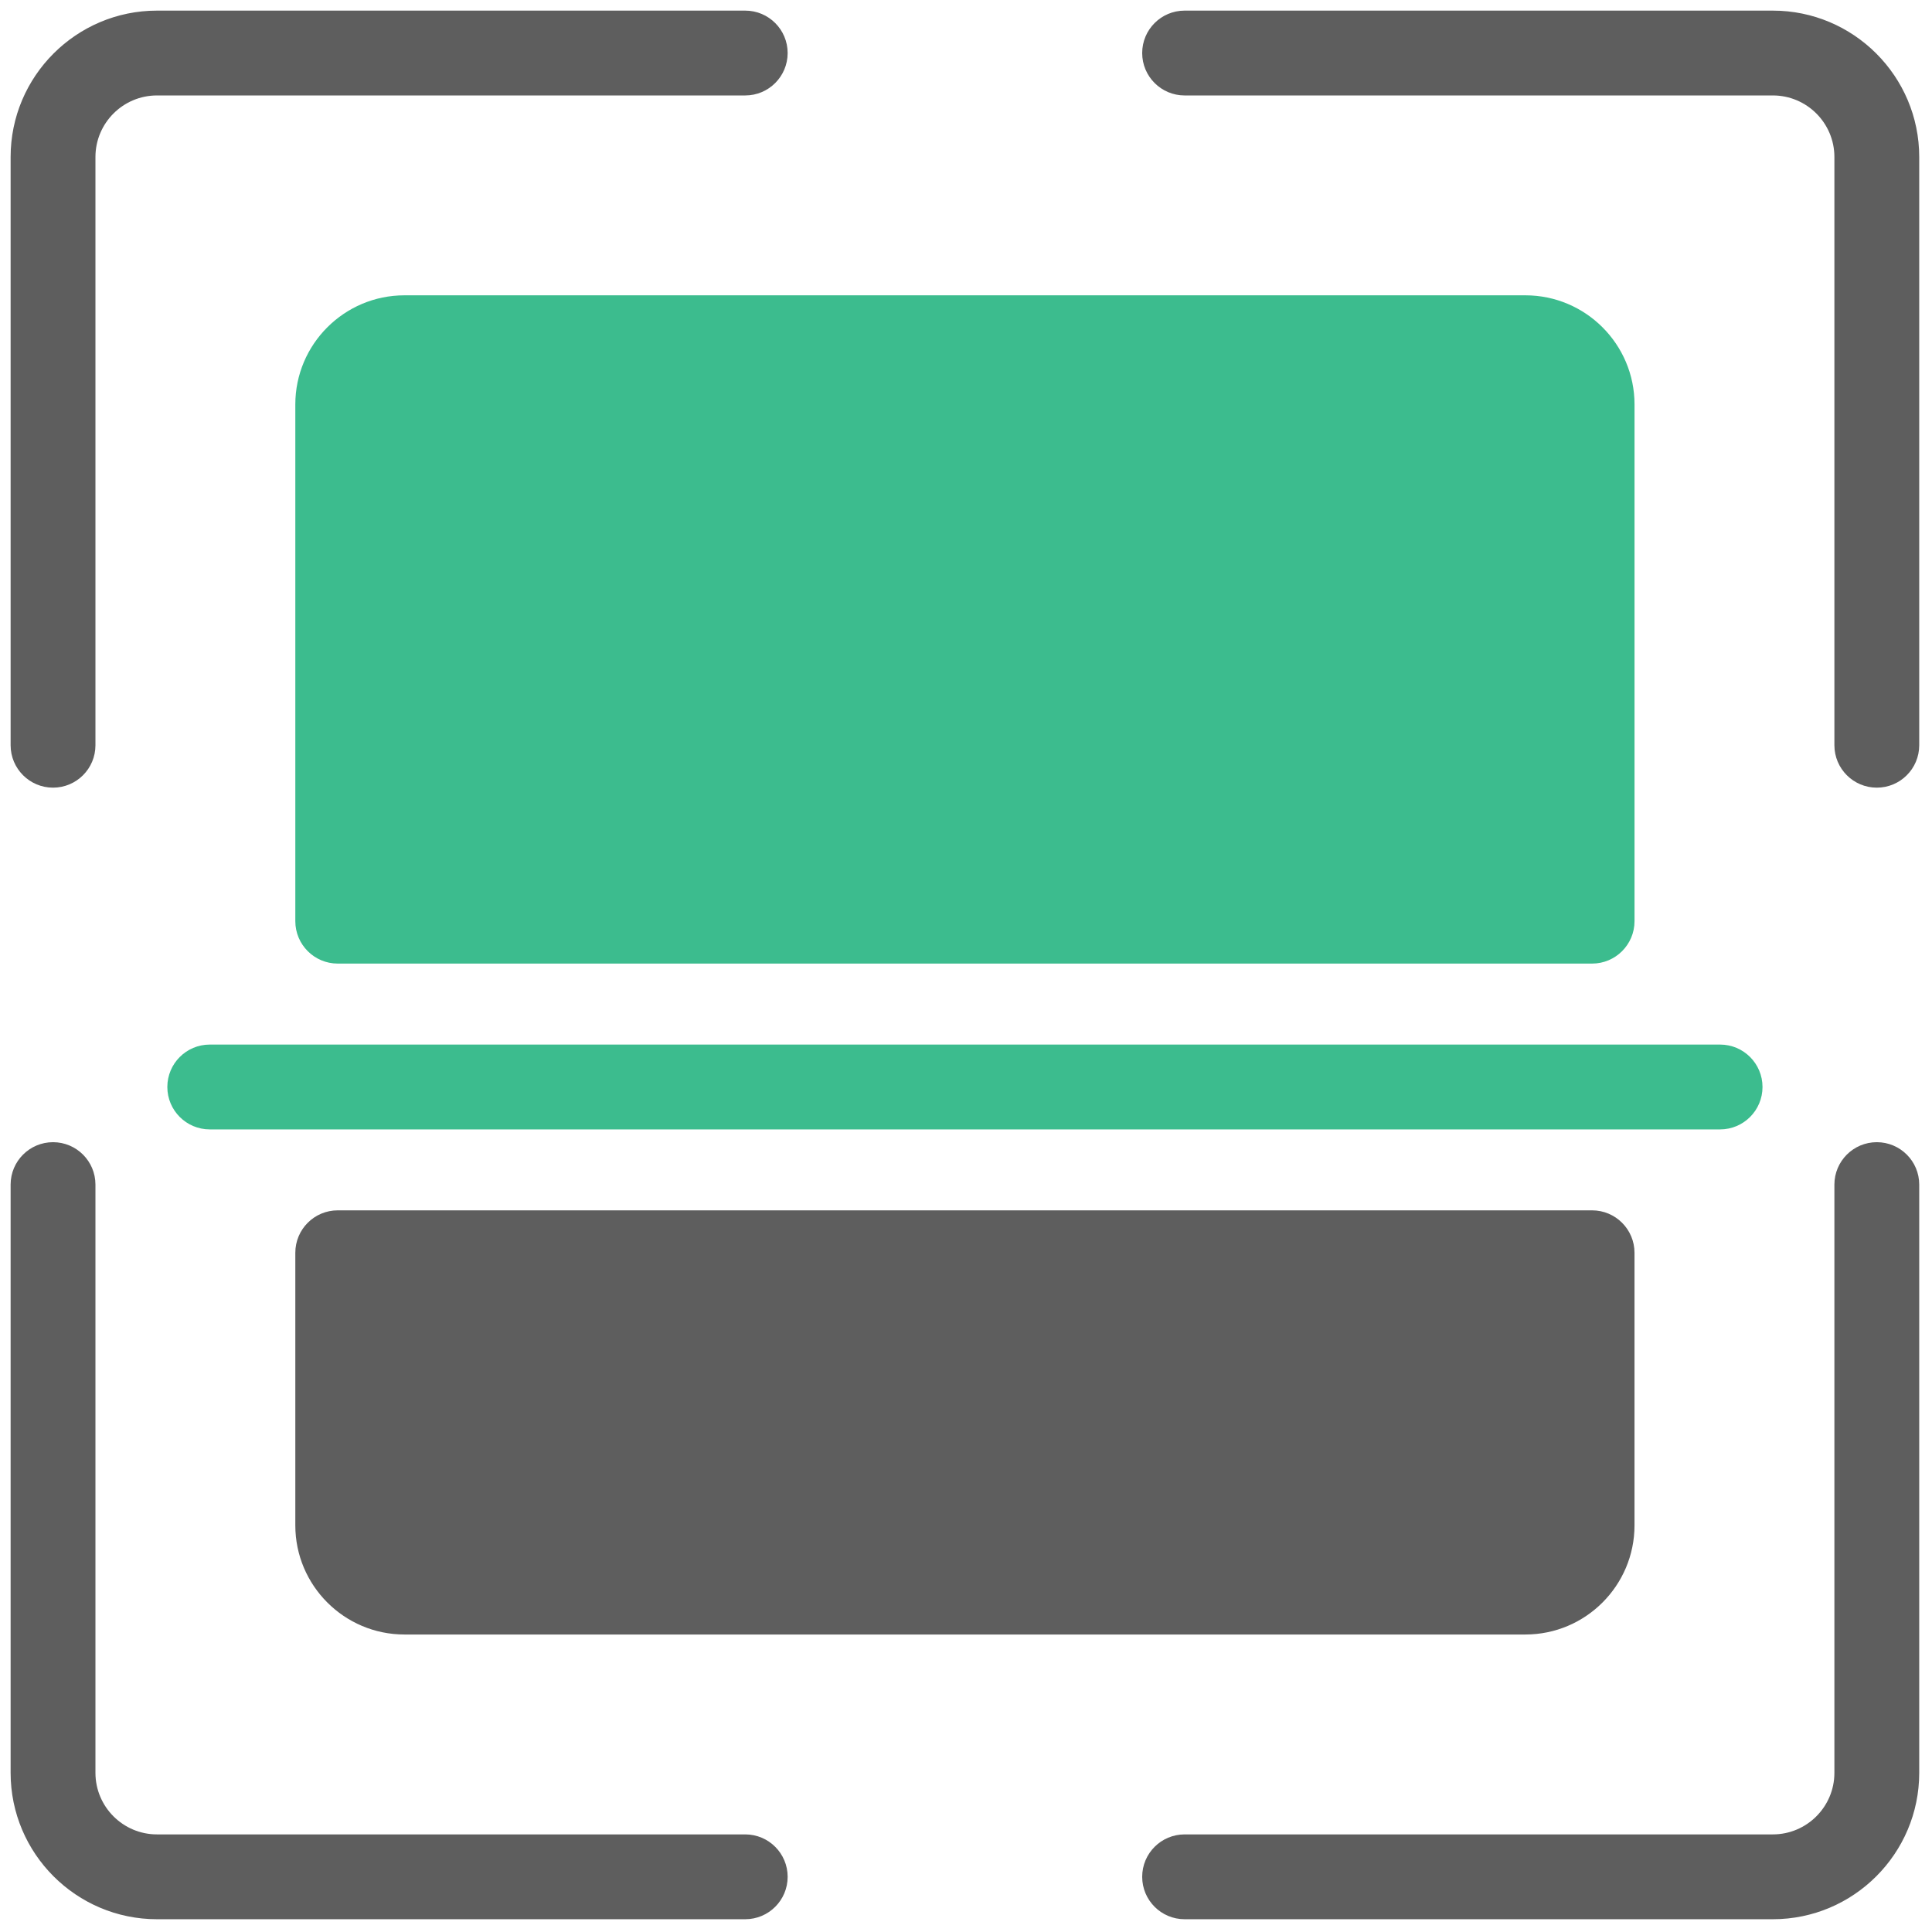 <svg xmlns="http://www.w3.org/2000/svg" xmlns:xlink="http://www.w3.org/1999/xlink" version="1.1" width="256" height="256" viewBox="0 0 256 256" xml:space="preserve">
<g style="stroke: none; stroke-width: 0; stroke-dasharray: none; stroke-linecap: butt; stroke-linejoin: miter; stroke-miterlimit: 10; fill: none; fill-rule: nonzero; opacity: 1;" transform="translate(1.407 1.407) scale(2.81 2.81)">
	<path d="M 83.098 90 H 55.359 c -1.104 0 -2 -0.896 -2 -2 s 0.896 -2 2 -2 h 27.738 C 84.698 86 86 84.698 86 83.098 V 55.359 c 0 -1.104 0.896 -2 2 -2 s 2 0.896 2 2 v 27.738 C 90 86.903 86.903 90 83.098 90 z" style="stroke: none; stroke-width: 1; stroke-dasharray: none; stroke-linecap: butt; stroke-linejoin: miter; stroke-miterlimit: 10; fill: rgb(94,94,94); fill-rule: nonzero; opacity: 1;" transform=" matrix(1 0 0 1 0 0) " stroke-linecap="round"/>
	<path d="M 34.641 90 H 6.902 C 3.096 90 0 86.903 0 83.098 V 55.359 c 0 -1.104 0.896 -2 2 -2 s 2 0.896 2 2 v 27.738 C 4 84.698 5.302 86 6.902 86 h 27.739 c 1.104 0 2 0.896 2 2 S 35.746 90 34.641 90 z" style="stroke: none; stroke-width: 1; stroke-dasharray: none; stroke-linecap: butt; stroke-linejoin: miter; stroke-miterlimit: 10; fill: rgb(94,94,94); fill-rule: nonzero; opacity: 1;" transform=" matrix(1 0 0 1 0 0) " stroke-linecap="round"/>
	<path d="M 2 36.641 c -1.104 0 -2 -0.896 -2 -2 V 6.902 C 0 3.096 3.096 0 6.902 0 h 27.739 c 1.104 0 2 0.896 2 2 s -0.896 2 -2 2 H 6.902 C 5.302 4 4 5.302 4 6.902 v 27.739 C 4 35.746 3.104 36.641 2 36.641 z" style="stroke: none; stroke-width: 1; stroke-dasharray: none; stroke-linecap: butt; stroke-linejoin: miter; stroke-miterlimit: 10; fill: rgb(94,94,94); fill-rule: nonzero; opacity: 1;" transform=" matrix(1 0 0 1 0 0) " stroke-linecap="round"/>
	<path d="M 88 36.641 c -1.104 0 -2 -0.896 -2 -2 V 6.902 C 86 5.302 84.698 4 83.098 4 H 55.359 c -1.104 0 -2 -0.896 -2 -2 s 0.896 -2 2 -2 h 27.738 C 86.903 0 90 3.096 90 6.902 v 27.739 C 90 35.746 89.104 36.641 88 36.641 z" style="stroke: none; stroke-width: 1; stroke-dasharray: none; stroke-linecap: butt; stroke-linejoin: miter; stroke-miterlimit: 10; fill: rgb(94,94,94); fill-rule: nonzero; opacity: 1;" transform=" matrix(1 0 0 1 0 0) " stroke-linecap="round"/>
	<path d="M 80.61 52.756 H 9.39 c -1.104 0 -2 -0.896 -2 -2 s 0.896 -2 2 -2 H 80.61 c 1.104 0 2 0.896 2 2 S 81.715 52.756 80.61 52.756 z" style="stroke: none; stroke-width: 1; stroke-dasharray: none; stroke-linecap: butt; stroke-linejoin: miter; stroke-miterlimit: 10; fill: rgb(60,188,142); fill-rule: nonzero; opacity: 1;" transform=" matrix(1 0 0 1 0 0) " stroke-linecap="round"/>
	<path d="M 71.429 76.574 H 18.571 c -2.837 0 -5.146 -2.309 -5.146 -5.146 V 58.573 c 0 -1.104 0.896 -2 2 -2 h 59.149 c 1.104 0 2 0.896 2 2 v 12.855 C 76.574 74.266 74.266 76.574 71.429 76.574 z" style="stroke: none; stroke-width: 1; stroke-dasharray: none; stroke-linecap: butt; stroke-linejoin: miter; stroke-miterlimit: 10; fill: rgb(94,94,94); fill-rule: nonzero; opacity: 1;" transform=" matrix(1 0 0 1 0 0) " stroke-linecap="round"/>
	<path d="M 74.574 44.937 H 15.425 c -1.104 0 -2 -0.896 -2 -2 V 18.571 c 0 -2.837 2.308 -5.146 5.146 -5.146 h 52.858 c 2.837 0 5.146 2.308 5.146 5.146 v 24.366 C 76.574 44.042 75.679 44.937 74.574 44.937 z" style="stroke: none; stroke-width: 1; stroke-dasharray: none; stroke-linecap: butt; stroke-linejoin: miter; stroke-miterlimit: 10; fill: rgb(60,188,142); fill-rule: nonzero; opacity: 1;" transform=" matrix(1 0 0 1 0 0) " stroke-linecap="round"/>
</g>
</svg>